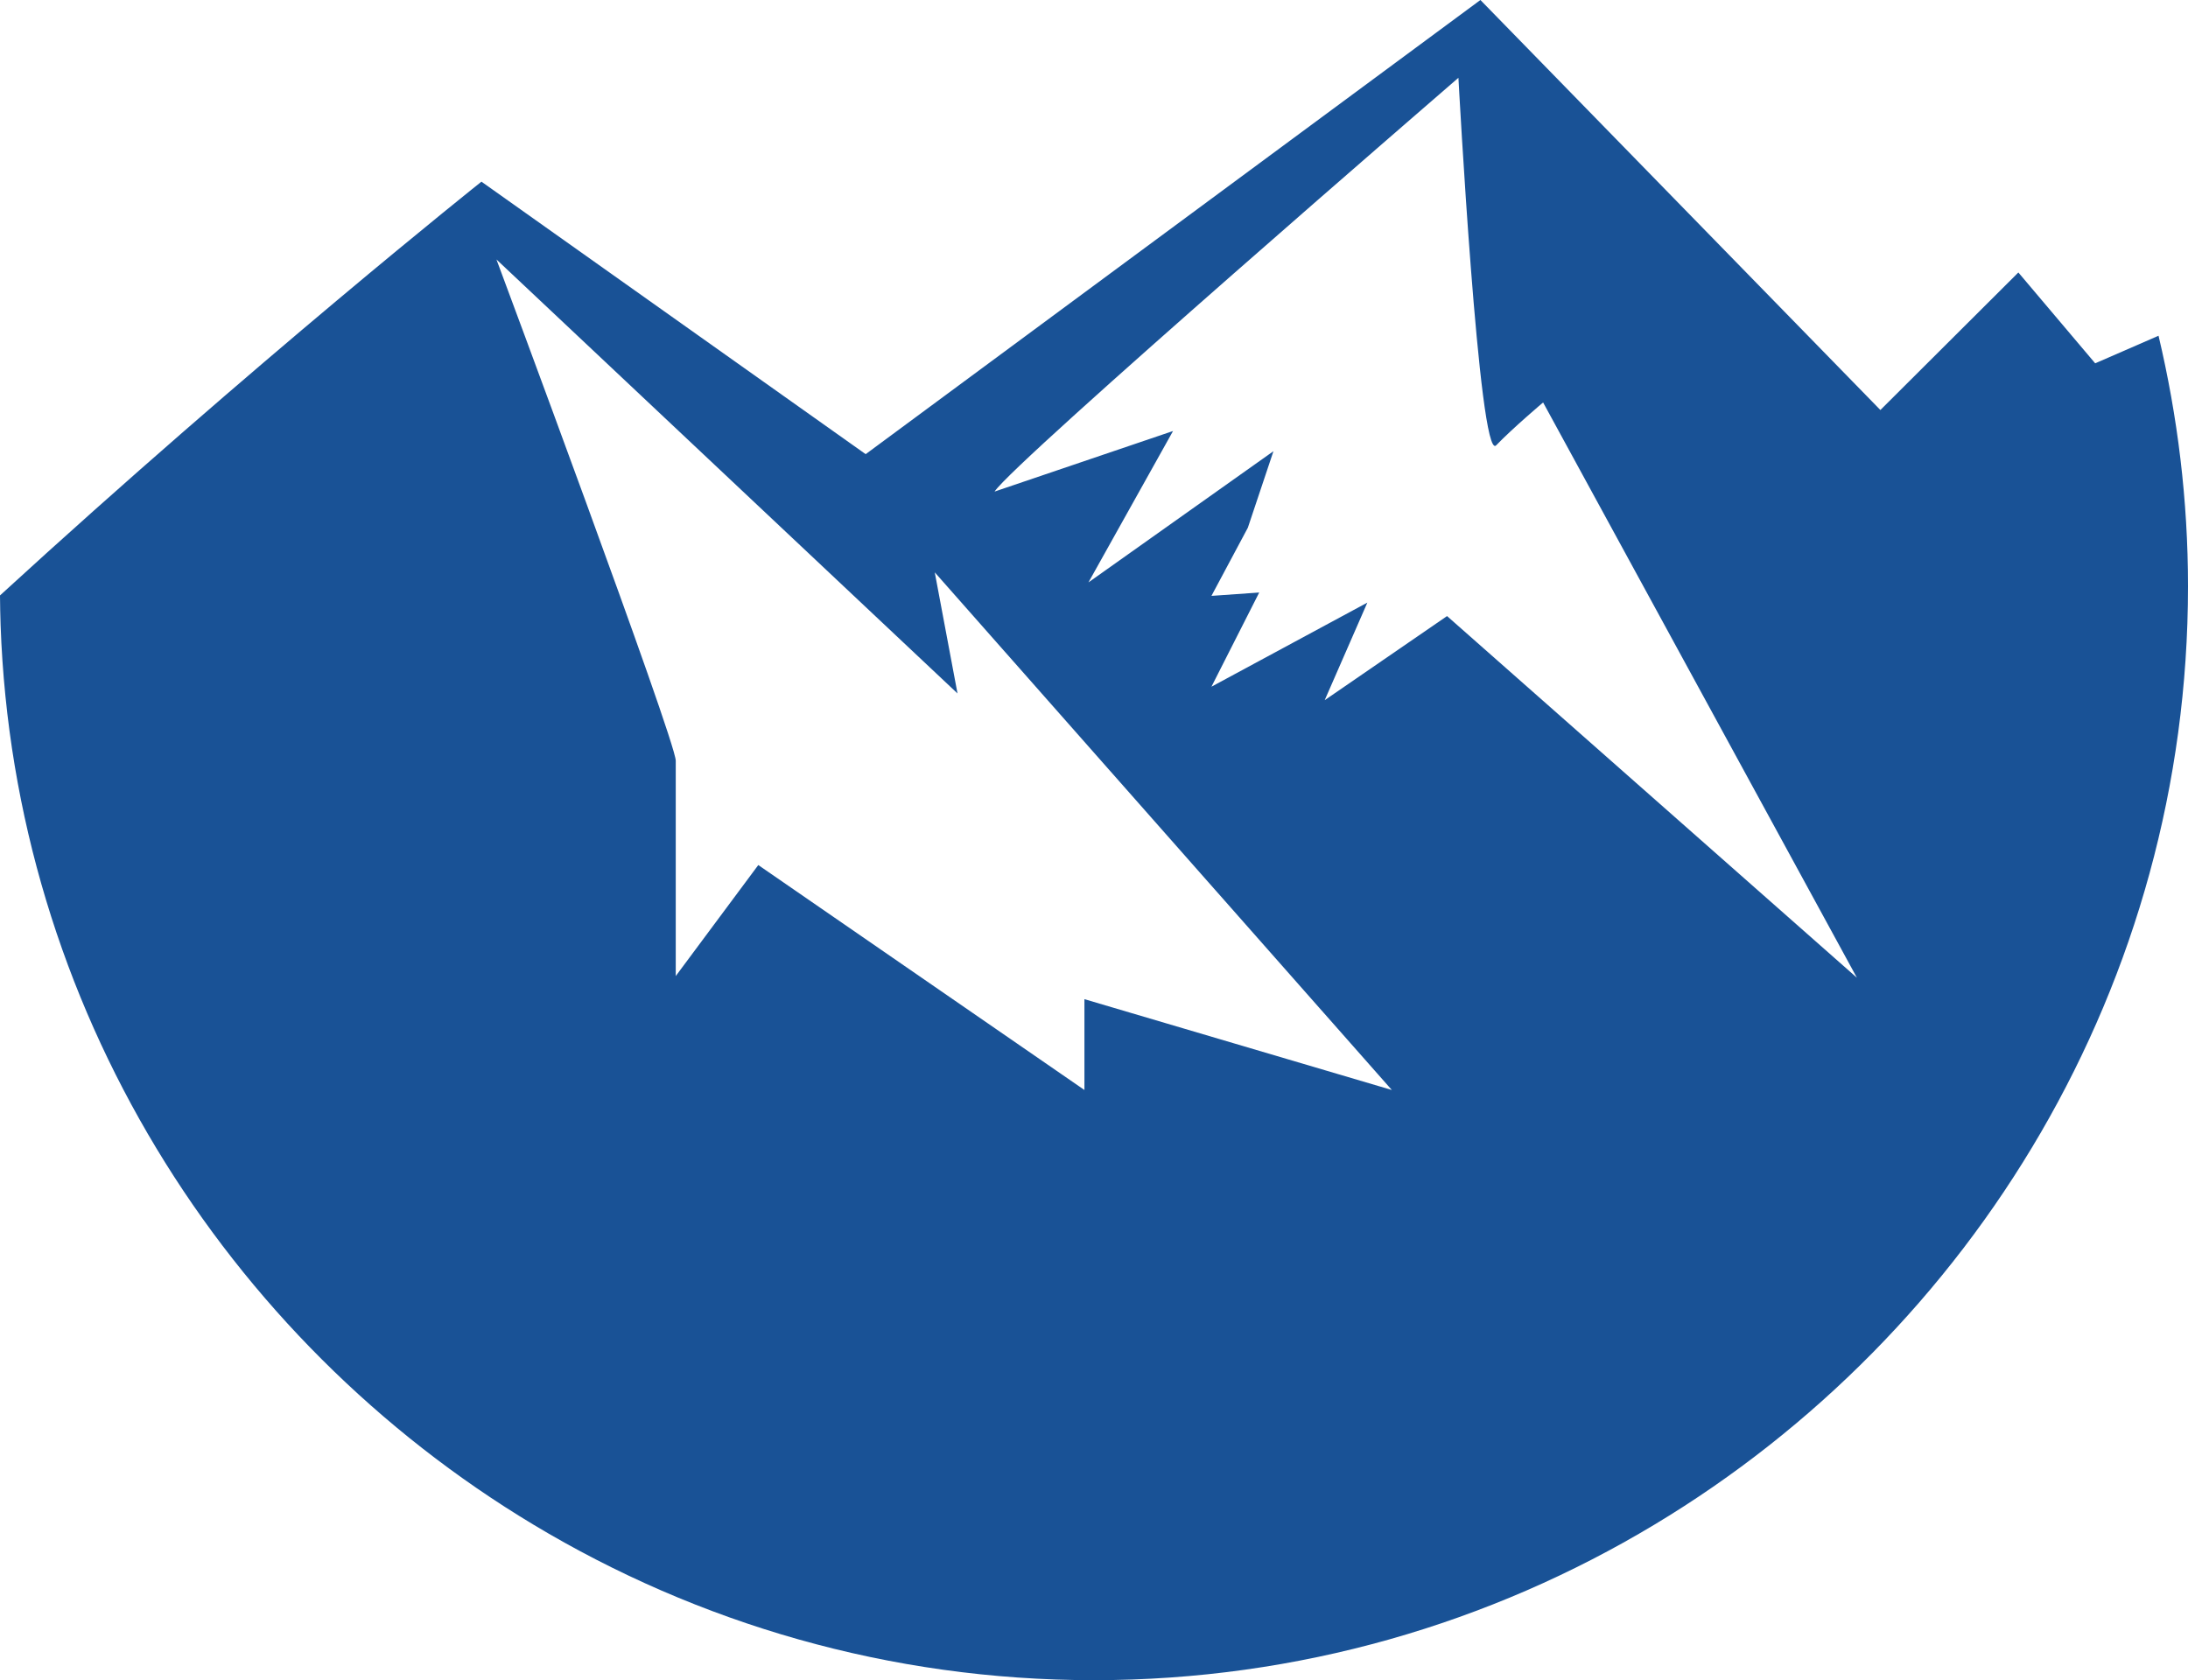 <svg version="1.1" id="图层_1" x="0px" y="0px" width="123.121px" height="94.567px" viewBox="0 0 123.121 94.567" enable-background="new 0 0 123.121 94.567" xml:space="preserve" xmlns="http://www.w3.org/2000/svg" xmlns:xlink="http://www.w3.org/1999/xlink" xmlns:xml="http://www.w3.org/XML/1998/namespace">
  <path fill="#195296" d="M30.014,85.811c9.239,5.555,20.033,8.756,31.543,8.756c11.508,0,22.303-3.201,31.542-8.756
	c17.948-10.789,30.022-30.457,30.022-52.81c0-4.851-0.584-9.57-1.658-14.104l-3.565,1.552l-4.323-5.113l-7.764,7.741L83.304,0
	L48.712,25.562L27.091,10.225c0,0-12.711,10.112-27.091,23.288c0.006,0.56,0.014,1.12,0.034,1.676
	C0.793,56.632,12.654,75.375,30.014,85.811z M82.067,4.379c0,0,1.161,21.68,2.122,20.687c0.961-0.994,2.643-2.414,2.643-2.414
	L104.49,55.03L81.427,34.675l-6.885,4.734l2.4-5.492l-8.773,4.733l2.688-5.301l-2.688,0.189l2.048-3.835l1.441-4.308l-10.41,7.385
	l4.76-8.521l-10.044,3.409C57.084,25.965,82.067,4.379,82.067,4.379z M53.88,39.03l-1.28-6.816l25.72,29.135l-17.298-5.112v5.112
	L42.67,48.688l-4.645,6.248c0,0,0-10.983,0-12.119c0-1.135-10.089-28.213-10.089-28.213L53.88,39.03z" class="color c1"/>
</svg>